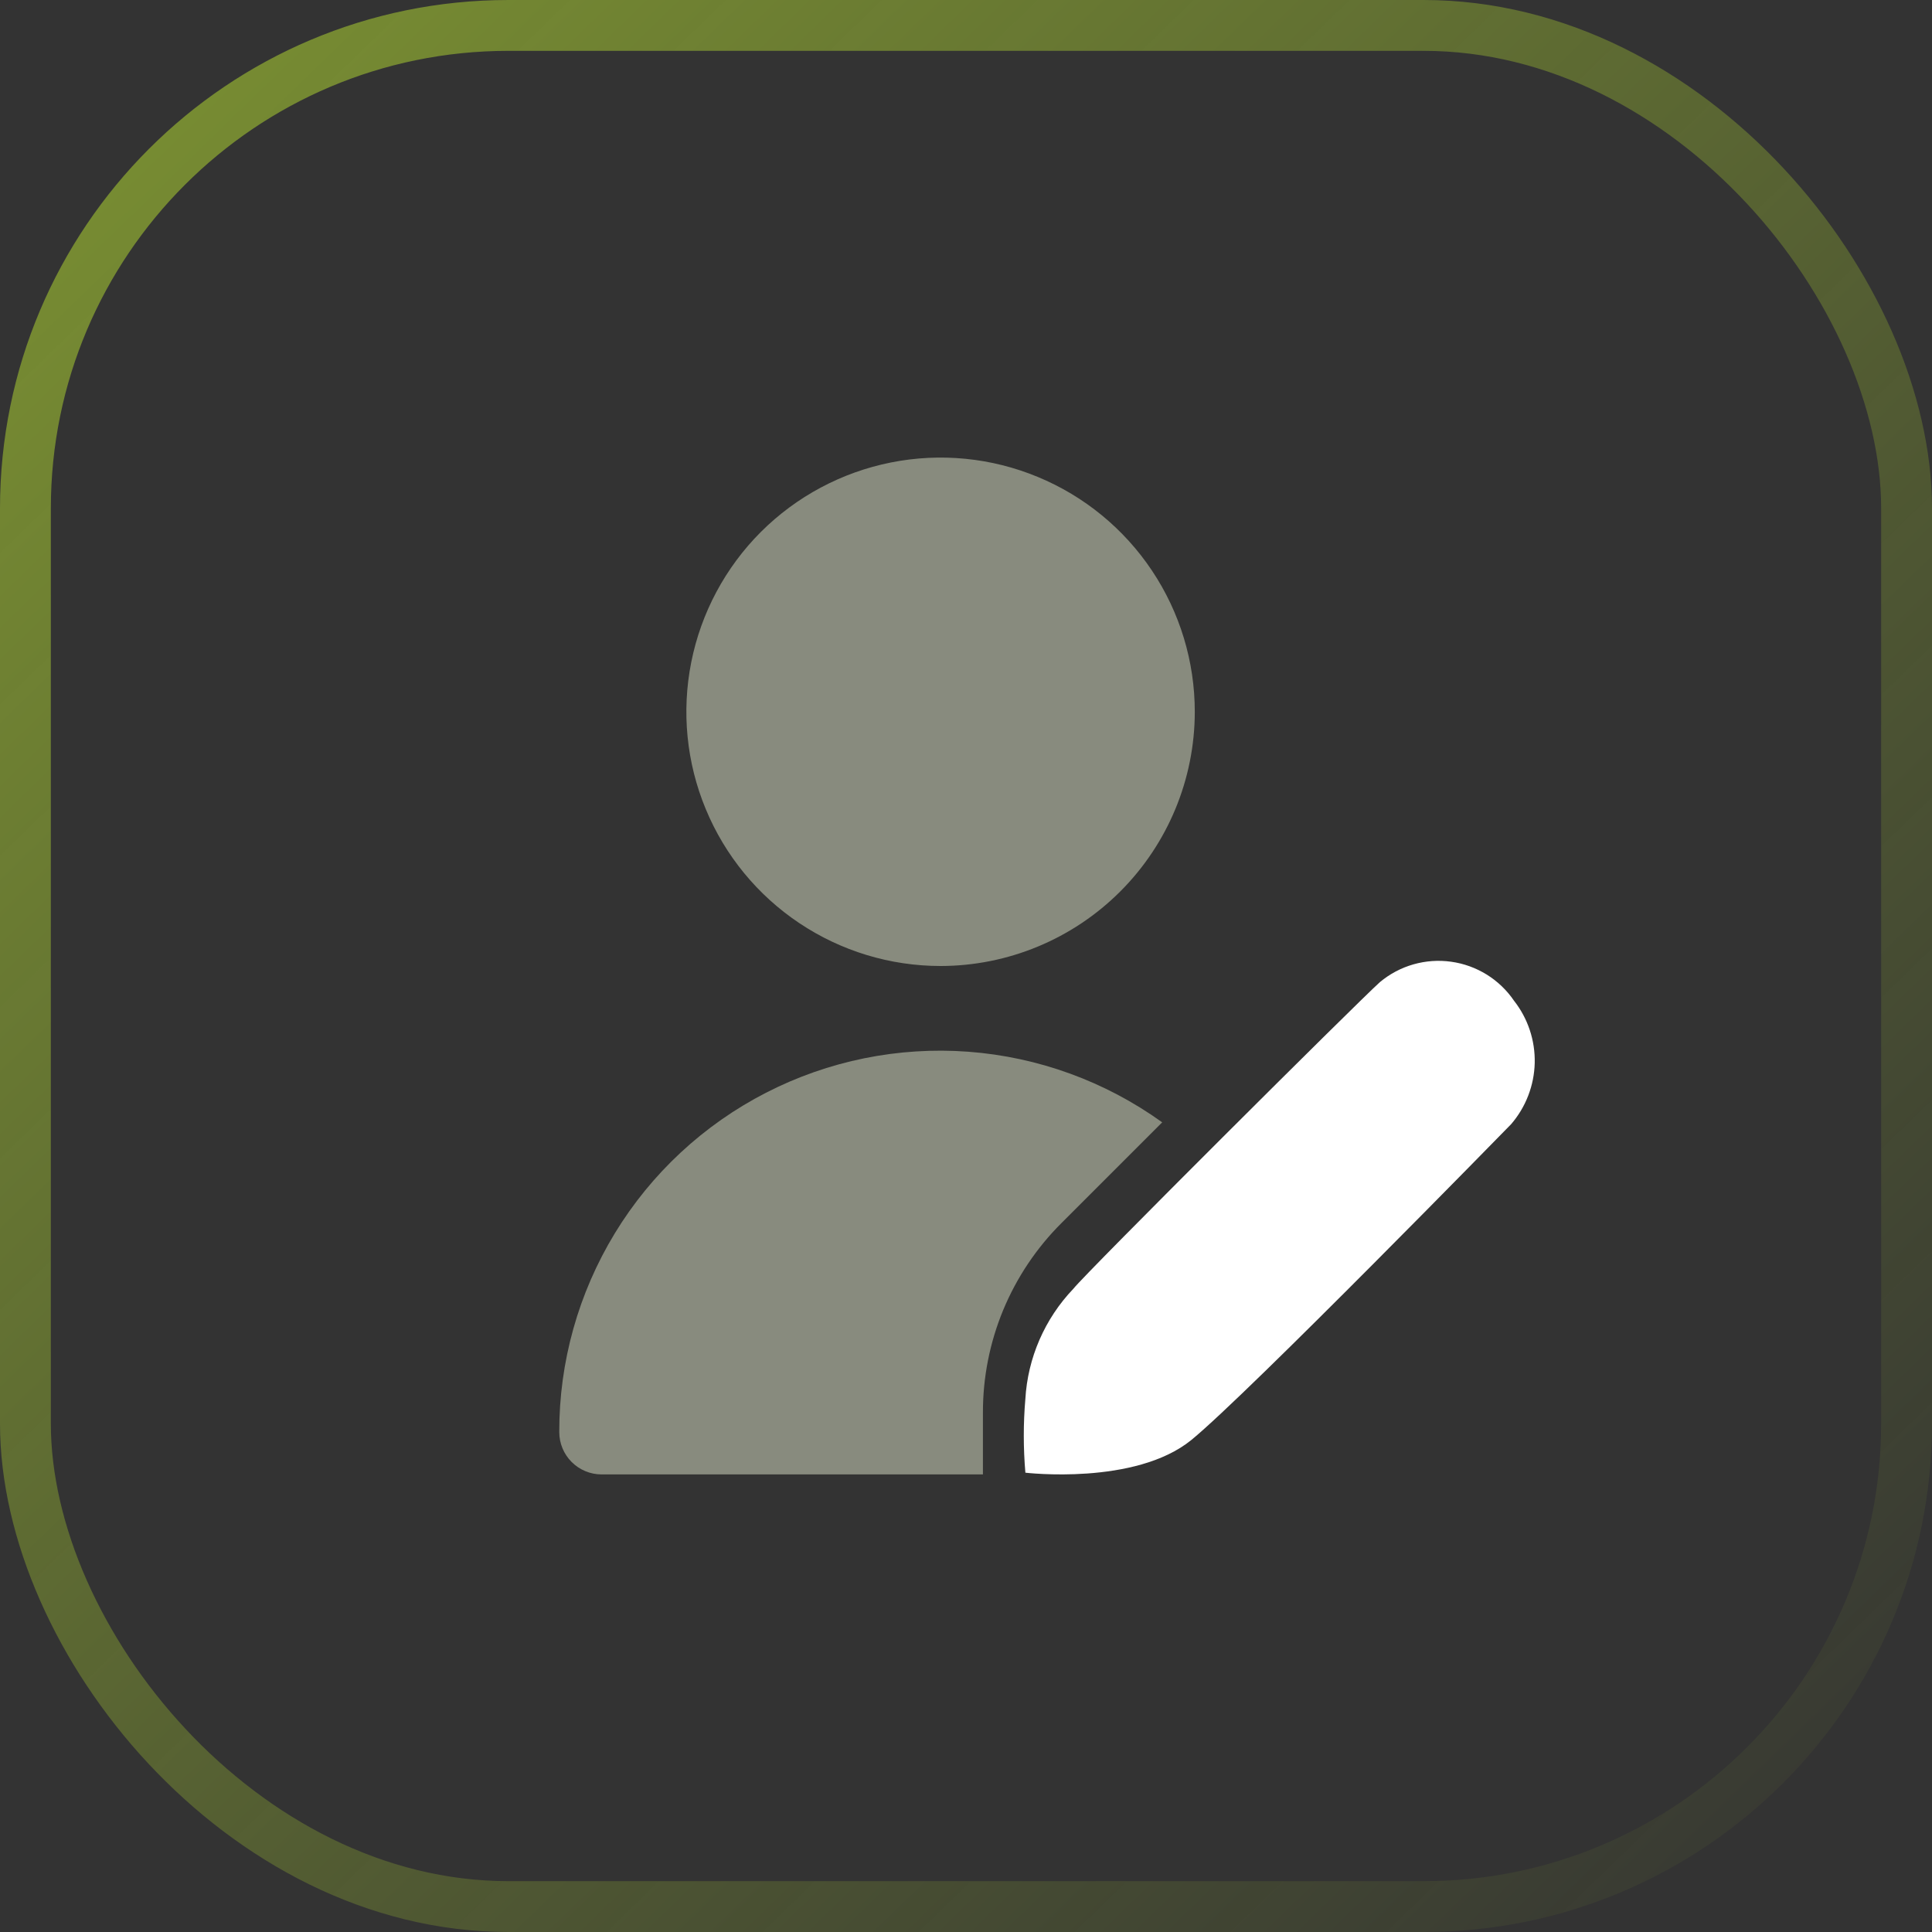 <svg width="38" height="38" viewBox="0 0 38 38" fill="none" xmlns="http://www.w3.org/2000/svg">
<rect x="0" y="0" width="38" height="38" fill="#333333" stroke="none"/>
<rect x="0.5" y="0.5" width="37" height="37" rx="9.5" stroke="url(#paint0_linear_769_853)"/>
<path d="M18.5 19C17.511 19 16.544 18.707 15.722 18.157C14.9 17.608 14.259 16.827 13.881 15.913C13.502 15 13.403 13.995 13.596 13.025C13.789 12.055 14.265 11.164 14.964 10.464C15.664 9.765 16.555 9.289 17.525 9.096C18.494 8.903 19.5 9.002 20.413 9.381C21.327 9.759 22.108 10.4 22.657 11.222C23.207 12.044 23.5 13.011 23.5 14C23.499 15.326 22.971 16.597 22.034 17.534C21.097 18.471 19.826 18.999 18.5 19ZM19.333 27.788C19.331 27.094 19.467 26.407 19.732 25.766C19.998 25.126 20.387 24.544 20.879 24.055L22.859 22.075C21.74 21.27 20.42 20.789 19.045 20.686C17.669 20.584 16.293 20.863 15.066 21.493C13.839 22.123 12.81 23.079 12.093 24.257C11.376 25.435 10.997 26.788 11 28.167C11 28.388 11.088 28.6 11.244 28.756C11.4 28.912 11.612 29 11.833 29H19.333V27.788Z" fill="#888B7E"/>
<path d="M20.168 28.966C20.168 28.966 22.327 29.223 23.433 28.322C24.538 27.42 29.723 22.11 29.723 22.11C30.011 21.775 30.175 21.35 30.186 20.908C30.196 20.465 30.053 20.033 29.78 19.685C29.639 19.477 29.456 19.302 29.243 19.169C29.029 19.037 28.791 18.95 28.542 18.916C28.294 18.881 28.041 18.899 27.799 18.968C27.558 19.037 27.334 19.156 27.141 19.317C26.697 19.716 21.356 25.037 21.113 25.347C20.549 25.937 20.213 26.708 20.167 27.523C20.126 28.003 20.127 28.486 20.168 28.966Z" fill="white"/>
<defs>
<linearGradient id="paint0_linear_769_853" x1="3.099" y1="2.039" x2="38" y2="38" gradientUnits="userSpaceOnUse">
<stop stop-color="#C7F431" stop-opacity="0.46"/>
<stop offset="1" stop-color="#C7F431" stop-opacity="0"/>
</linearGradient>
</defs>
</svg>
